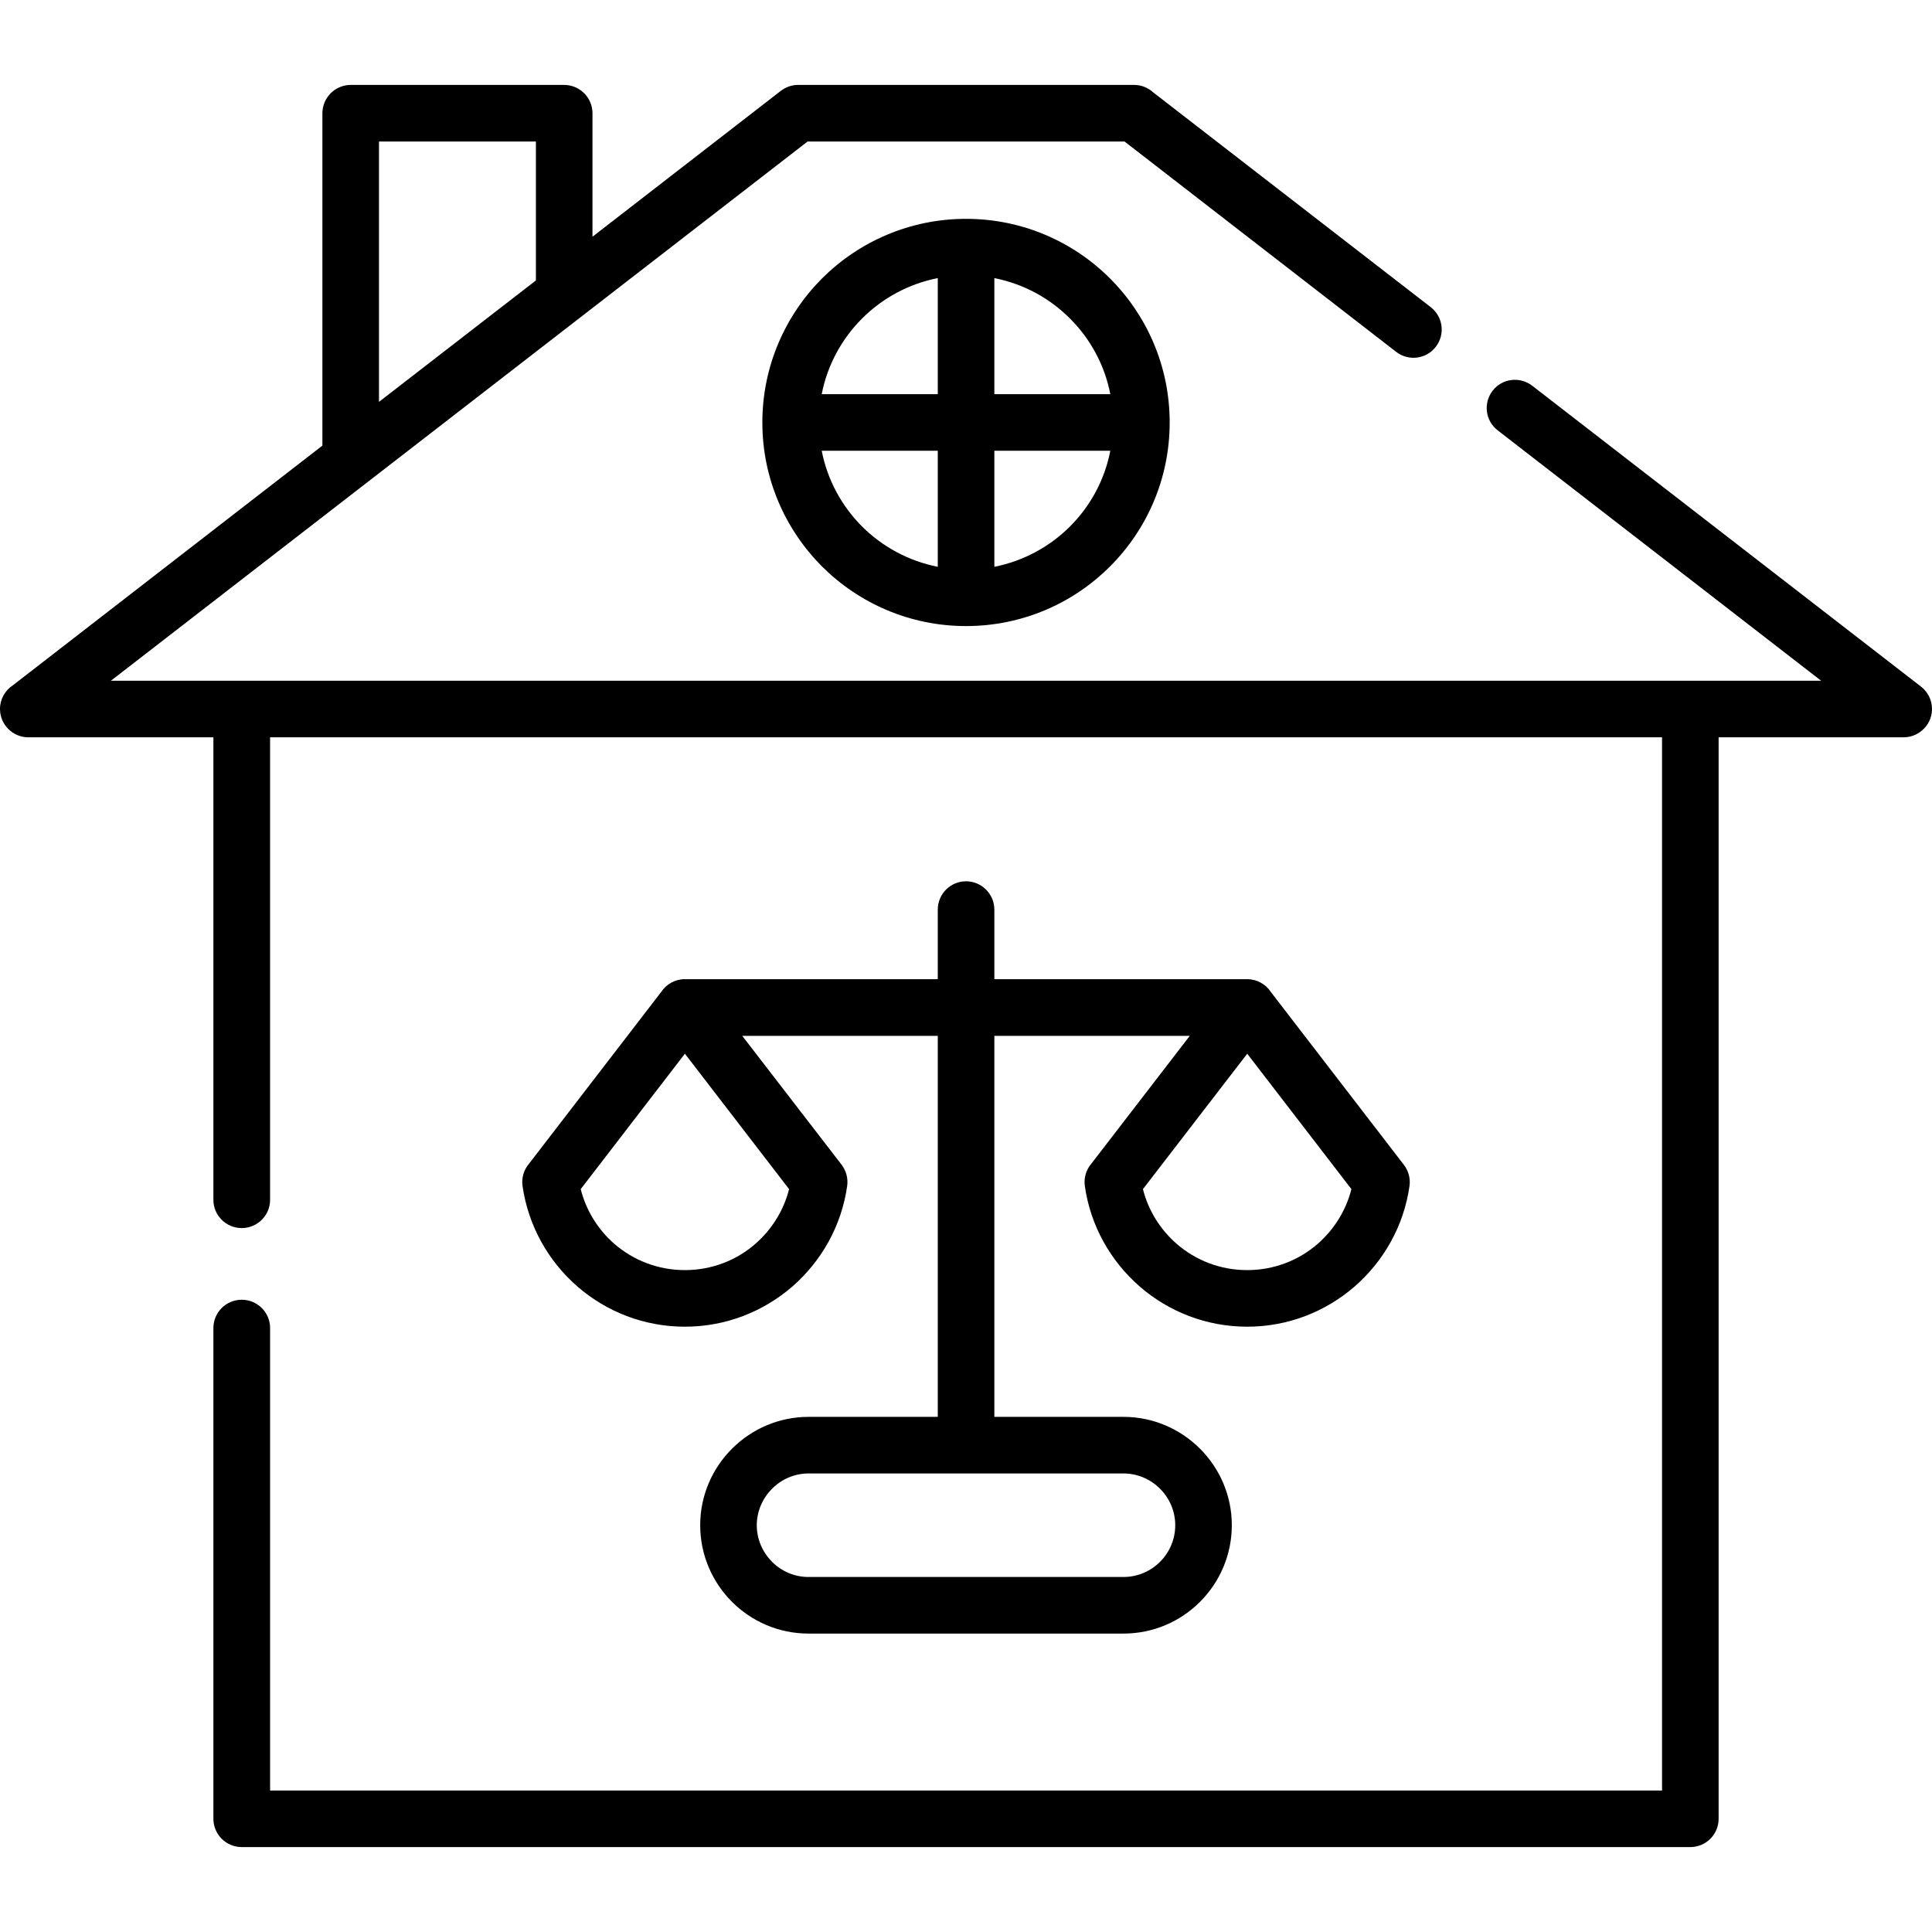 <svg id="Capa_1" enable-background="new 0 0 512 512" height="512" viewBox="0 0 512 512" width="512" xmlns="http://www.w3.org/2000/svg"><g><path d="m56.553 351.927c0-4.139 3.374-7.483 7.513-7.483 4.138 0 7.512 3.345 7.512 7.483v122.574h368.882v-279.107h-368.883v122.573c0 4.139-3.374 7.484-7.512 7.484-4.139 0-7.513-3.345-7.513-7.484v-122.573h-49.039c-4.139 0-7.513-3.373-7.513-7.512 0-2.607 1.361-4.932 3.402-6.265l82.037-63.526v-88.075c0-4.139 3.373-7.512 7.512-7.512h56.553c4.139 0 7.512 3.373 7.512 7.512v32.713l49.891-38.637c1.333-1.021 2.92-1.587 4.593-1.587h89.038c1.928 0 3.714.737 5.046 1.956l73.589 56.949c3.26 2.523 3.855 7.229 1.332 10.488-2.523 3.288-7.2 3.883-10.489 1.361l-72.002-55.759h-83.992c-61.543 47.623-123.084 95.275-184.626 142.898h34.669 383.877 34.669l-85.722-66.361c-3.26-2.523-3.855-7.2-1.333-10.488 2.523-3.26 7.2-3.855 10.489-1.333l103.042 79.741c3.26 2.523 3.884 7.229 1.36 10.489-1.446 1.842-3.6 2.948-5.924 2.948h-49.069v286.59c0 4.167-3.346 7.512-7.513 7.512h-383.876c-4.139 0-7.513-3.345-7.513-7.512v-130.057zm206.963-278.228v30.757h30.728c-1.502-7.739-5.301-14.684-10.687-20.041-5.357-5.386-12.302-9.185-20.041-10.716zm30.728 45.753h-30.728v30.756c7.739-1.531 14.684-5.329 20.041-10.686 5.386-5.386 9.185-12.303 10.687-20.07zm-45.724 30.756v-30.756h-30.757c1.502 7.767 5.329 14.684 10.687 20.07 5.386 5.357 12.303 9.155 20.07 10.686zm-30.756-45.752h30.757v-30.757c-7.768 1.531-14.684 5.33-20.07 10.716-5.358 5.357-9.185 12.302-10.687 20.041zm38.24-46.461c14.911 0 28.404 6.038 38.155 15.79 9.78 9.78 15.818 23.273 15.818 38.184 0 14.882-6.038 28.375-15.818 38.155-9.751 9.752-23.245 15.79-38.155 15.79-14.882 0-28.376-6.038-38.155-15.79-9.751-9.78-15.818-23.273-15.818-38.155 0-14.91 6.066-28.404 15.818-38.184 9.779-9.752 23.273-15.79 38.155-15.79zm-113.984-20.495h-41.585v68.997l41.585-32.174zm72.257 337.983h34.244v-100.972h-51.819l26.334 34.158c1.219 1.616 1.757 3.629 1.474 5.641-1.502 10.602-6.859 19.957-14.57 26.675-7.654 6.604-17.575 10.602-28.433 10.602-10.857 0-20.807-3.997-28.432-10.602-7.739-6.719-13.068-16.073-14.599-26.675-.312-2.211.369-4.337 1.729-5.924l35.009-45.497c1.332-2.041 3.656-3.401 6.292-3.401h67.013v-18.426c0-4.139 3.345-7.512 7.483-7.512s7.512 3.374 7.512 7.512v18.426h67.013c2.608 0 4.932 1.36 6.265 3.401l35.235 45.781c1.248 1.616 1.786 3.629 1.503 5.641-1.503 10.602-6.86 19.957-14.599 26.675-7.626 6.604-17.575 10.602-28.404 10.602-10.857 0-20.807-3.997-28.433-10.602-7.739-6.719-13.096-16.073-14.598-26.675-.312-2.211.368-4.337 1.701-5.896l26.108-33.903h-51.791v100.972h34.215c7.909 0 15.081 3.232 20.296 8.448 5.188 5.188 8.419 12.359 8.419 20.268s-3.232 15.109-8.419 20.296c-5.216 5.216-12.387 8.419-20.296 8.419h-83.454c-7.909 0-15.081-3.203-20.296-8.419-5.188-5.187-8.419-12.388-8.419-20.296 0-7.909 3.231-15.081 8.419-20.268 5.217-5.217 12.389-8.449 20.298-8.449zm83.454 14.996h-41.727-41.727c-3.77 0-7.2 1.559-9.667 4.053-2.495 2.495-4.054 5.925-4.054 9.667 0 3.77 1.559 7.2 4.054 9.694 2.466 2.495 5.896 4.026 9.667 4.026h83.454c3.77 0 7.2-1.531 9.695-4.026s4.025-5.924 4.025-9.694c0-3.742-1.531-7.172-4.025-9.667-2.495-2.494-5.925-4.053-9.695-4.053zm51.422-60.805c4.337-3.77 7.54-8.816 8.986-14.542l-27.61-35.887-27.638 35.887c1.445 5.727 4.649 10.772 8.986 14.542 4.989 4.309 11.48 6.917 18.652 6.917 7.143 0 13.663-2.608 18.624-6.917zm-149.022 0c4.337-3.77 7.541-8.816 8.987-14.542l-27.611-35.887-27.61 35.887c1.446 5.727 4.621 10.772 8.958 14.542 4.989 4.309 11.509 6.917 18.652 6.917 7.144 0 13.664-2.608 18.624-6.917z"/></g></svg>